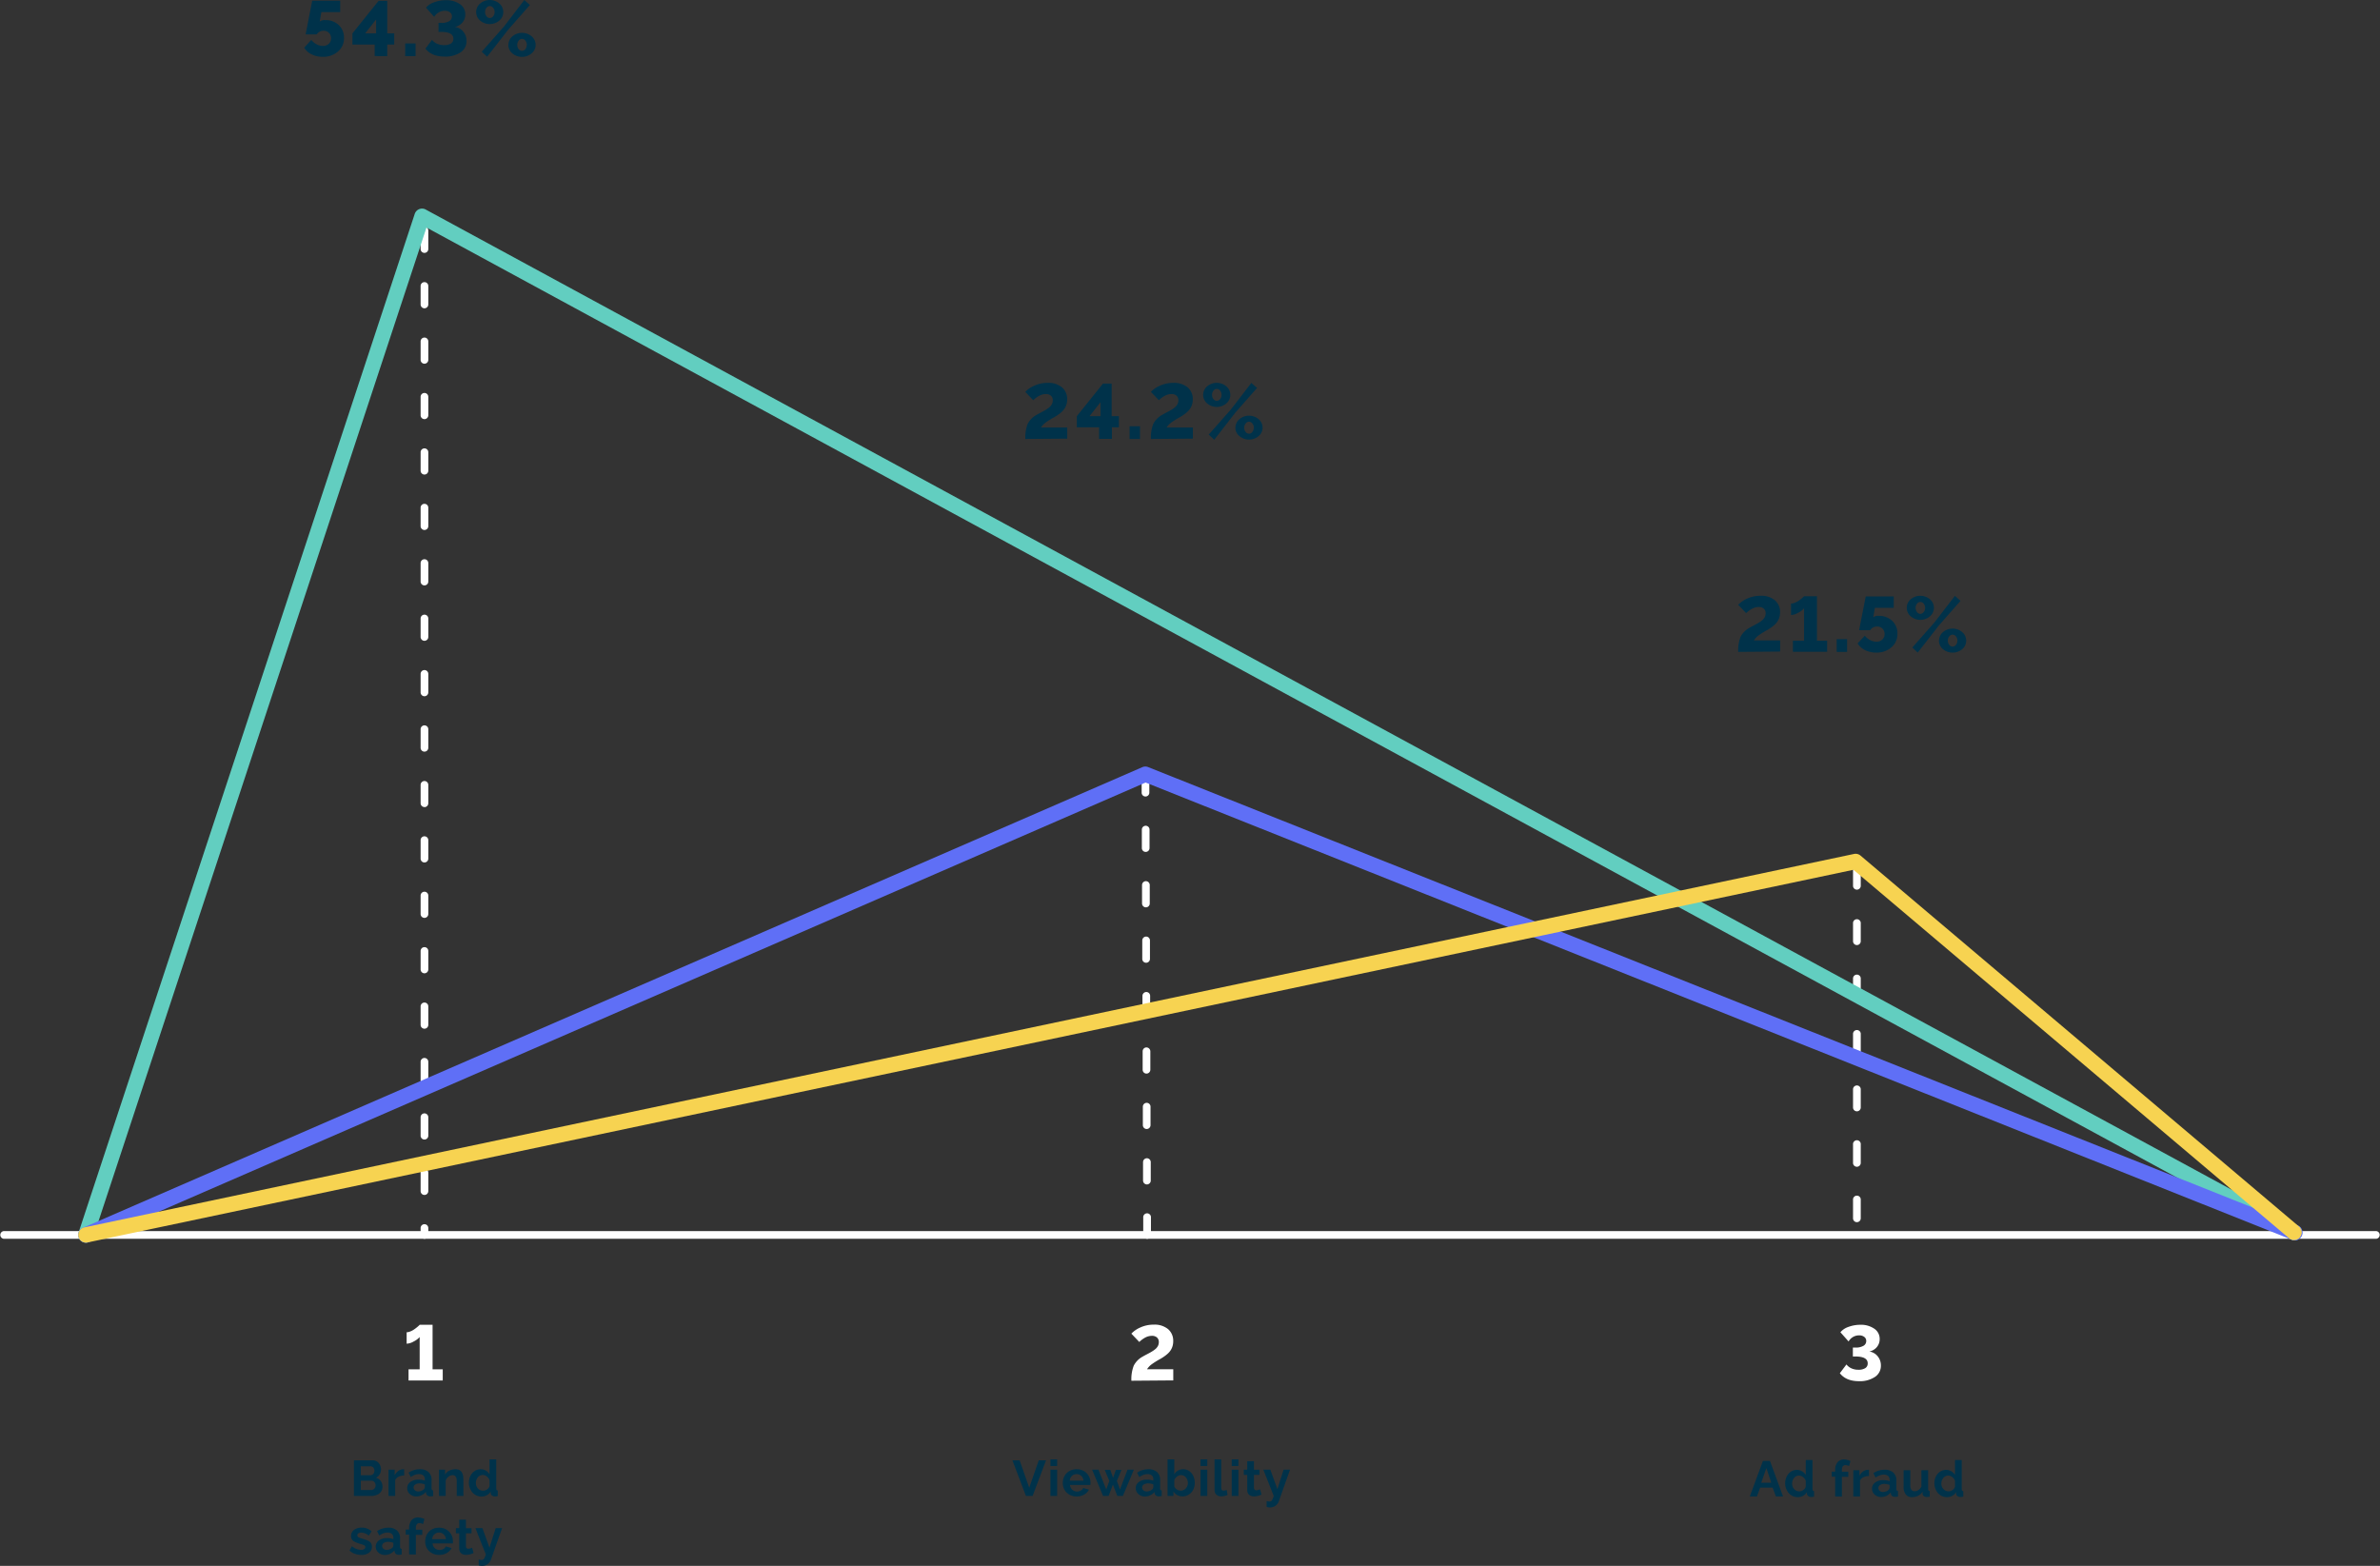 <svg xmlns="http://www.w3.org/2000/svg" viewBox="0 0 855.1 562.61"><rect x="0" y="0" width="855.1" height="562.61" fill="#333333" stroke="none"/><defs><style>.cls-1{fill:#00324a;}.cls-2{fill:#fff;}.cls-3{fill:#62cec0;}.cls-4{fill:#5f6ff6;}.cls-5{fill:#f7d351;}</style></defs><title>5</title><g id="Capa_2" data-name="Capa 2"><g id="Layer_1" data-name="Layer 1"><path class="cls-1" d="M116,20.41a8.91,8.91,0,0,1-4-.87,6.22,6.22,0,0,1-2.71-2.42l2.56-2.78a5.92,5.92,0,0,0,1.91,1.58,4.83,4.83,0,0,0,2.25.58,3,3,0,0,0,2.12-.76,2.6,2.6,0,0,0,.82-2,2.59,2.59,0,0,0-2.69-2.69,3.14,3.14,0,0,0-1.45.35,2.56,2.56,0,0,0-1,.95h-4L112.17.26h10.06V4.35h-6.77l-.59,3.39a2.94,2.94,0,0,1,2-.51A6.69,6.69,0,0,1,121.71,9a6.12,6.12,0,0,1,1.88,4.61,6.19,6.19,0,0,1-2.15,4.89A8,8,0,0,1,116,20.41Z"/><path class="cls-1" d="M134.62,20.14V16h-8V12l9.4-11.7h3.11V12h2.51v4h-2.51v4.17ZM131.19,12h3.94V7Z"/><path class="cls-1" d="M145.58,20.17V15.6h3.73v4.57Z"/><path class="cls-1" d="M159.74,20.33q-4.63,0-6.88-2.86l2.37-3.16A4.76,4.76,0,0,0,157,15.7a6,6,0,0,0,2.55.51,4.38,4.38,0,0,0,2.47-.58,1.92,1.92,0,0,0,.87-1.71q0-2.46-4.41-2.46h-.92V8.24h1a5.42,5.42,0,0,0,2.81-.62,1.92,1.92,0,0,0,1-1.73,1.73,1.73,0,0,0-.71-1.47,2.86,2.86,0,0,0-1.82-.55,4.24,4.24,0,0,0-2.21.58A4.49,4.49,0,0,0,156,6.06l-2.94-3.31A6.49,6.49,0,0,1,156,.81a12,12,0,0,1,4.24-.74,8.35,8.35,0,0,1,5,1.41,4.34,4.34,0,0,1,1.93,3.67,4.37,4.37,0,0,1-1,2.91,4.76,4.76,0,0,1-2.71,1.61,4.71,4.71,0,0,1,3,1.71,5.12,5.12,0,0,1,1.16,3.33,4.77,4.77,0,0,1-2.16,4.11A9.77,9.77,0,0,1,159.74,20.33Z"/><path class="cls-1" d="M171.08,4.32a4,4,0,0,1,1.42-3.06,5.37,5.37,0,0,1,6.91,0,4,4,0,0,1,1.41,3.06,4,4,0,0,1-1.41,3.07,5.37,5.37,0,0,1-6.91,0A4,4,0,0,1,171.08,4.32Zm2,14.27,8-9.06L188.38,0l2,1.8-7.78,8.85-7.58,9.73Zm4.12-12.75a2.34,2.34,0,0,0,.5-1.52,2.29,2.29,0,0,0-.5-1.51,1.48,1.48,0,0,0-2.42,0,2.4,2.4,0,0,0-.5,1.5,2.4,2.4,0,0,0,.5,1.52,1.46,1.46,0,0,0,2.42,0Zm5.48,10.29a4,4,0,0,1,1.42-3.07,5.38,5.38,0,0,1,6.92,0,4,4,0,0,1,1.42,3.07A3.91,3.91,0,0,1,191,19.18a5.38,5.38,0,0,1-6.92,0A3.94,3.94,0,0,1,182.64,16.13Zm6.61,0a2.34,2.34,0,0,0-.51-1.51,1.53,1.53,0,0,0-1.23-.65,1.5,1.5,0,0,0-1.21.64,2.4,2.4,0,0,0-.5,1.52,2.33,2.33,0,0,0,.5,1.51,1.51,1.51,0,0,0,1.21.63,1.55,1.55,0,0,0,1.23-.64A2.31,2.31,0,0,0,189.25,16.13Z"/><path class="cls-1" d="M368.39,157.72a13.71,13.71,0,0,1,.83-5.39,7.67,7.67,0,0,1,3.22-3.27c.34-.21.85-.49,1.52-.84s1.22-.65,1.63-.89a11.91,11.91,0,0,0,1.31-.9,3.68,3.68,0,0,0,1-1.18,2.87,2.87,0,0,0,.34-1.4,2.1,2.1,0,0,0-.67-1.68,2.65,2.65,0,0,0-1.79-.59,5.11,5.11,0,0,0-2.45.65,9,9,0,0,0-2.1,1.57l-2.85-3a9.7,9.7,0,0,1,3.25-2.23,11.33,11.33,0,0,1,4.77-1,7.6,7.6,0,0,1,5.17,1.61,5.5,5.5,0,0,1,1.85,4.35,6,6,0,0,1-.24,1.72,5.66,5.66,0,0,1-.62,1.43,6.48,6.48,0,0,1-1,1.21,10.26,10.26,0,0,1-1.22,1c-.42.3-.9.61-1.44.94a25.27,25.27,0,0,0-3.37,2.11,6.54,6.54,0,0,0-1.52,1.66h9.44v4Z"/><path class="cls-1" d="M394.89,157.69v-4.17h-8v-4l9.4-11.7h3.11v11.7H402v4h-2.51v4.17Zm-3.43-8.18h3.94v-5Z"/><path class="cls-1" d="M405.85,157.72v-4.57h3.73v4.57Z"/><path class="cls-1" d="M413.51,157.72a13.71,13.71,0,0,1,.83-5.39,7.67,7.67,0,0,1,3.22-3.27c.34-.21.85-.49,1.52-.84s1.22-.65,1.63-.89a13,13,0,0,0,1.32-.9,3.76,3.76,0,0,0,1-1.18,2.87,2.87,0,0,0,.34-1.4,2.1,2.1,0,0,0-.67-1.68,2.65,2.65,0,0,0-1.79-.59,5.11,5.11,0,0,0-2.45.65,9,9,0,0,0-2.1,1.57l-2.85-3a9.7,9.7,0,0,1,3.25-2.23,11.35,11.35,0,0,1,4.78-1,7.64,7.64,0,0,1,5.17,1.61,5.49,5.49,0,0,1,1.84,4.35,6,6,0,0,1-.24,1.72,5.33,5.33,0,0,1-.62,1.43,6.11,6.11,0,0,1-1,1.21,10.26,10.26,0,0,1-1.22,1c-.42.3-.9.61-1.44.94a25.27,25.27,0,0,0-3.37,2.11,6.54,6.54,0,0,0-1.52,1.66h9.44v4Z"/><path class="cls-1" d="M432.28,141.87a4,4,0,0,1,1.42-3.05,5.33,5.33,0,0,1,6.91,0,4,4,0,0,1,0,6.12,5.33,5.33,0,0,1-6.91,0A4,4,0,0,1,432.28,141.87Zm2,14.27,8-9.06,7.31-9.5,2.05,1.8-7.78,8.85L436.26,158Zm4.11-12.74a2.39,2.39,0,0,0,.5-1.53,2.31,2.31,0,0,0-.5-1.51,1.48,1.48,0,0,0-2.42,0,2.4,2.4,0,0,0-.5,1.5,2.44,2.44,0,0,0,.5,1.53,1.51,1.51,0,0,0,1.21.63A1.49,1.49,0,0,0,438.36,143.4Zm5.49,10.28a4,4,0,0,1,1.42-3.07,5.37,5.37,0,0,1,6.91,0,4,4,0,0,1,1.42,3.07,3.91,3.91,0,0,1-1.42,3,5.37,5.37,0,0,1-6.91,0A3.91,3.91,0,0,1,443.85,153.68Zm6.61,0a2.35,2.35,0,0,0-.52-1.51,1.53,1.53,0,0,0-1.22-.65,1.5,1.5,0,0,0-1.21.64,2.34,2.34,0,0,0-.5,1.52,2.27,2.27,0,0,0,.5,1.51,1.49,1.49,0,0,0,1.21.63,1.54,1.54,0,0,0,1.22-.64A2.32,2.32,0,0,0,450.46,153.68Z"/><path class="cls-1" d="M624.52,234.22a13.71,13.71,0,0,1,.83-5.39,7.65,7.65,0,0,1,3.22-3.26c.34-.21.85-.49,1.52-.84s1.22-.65,1.63-.89a11.91,11.91,0,0,0,1.31-.9,3.9,3.9,0,0,0,1-1.18,2.87,2.87,0,0,0,.34-1.4,2.1,2.1,0,0,0-.67-1.68,2.6,2.6,0,0,0-1.79-.59,5.11,5.11,0,0,0-2.45.65,8.7,8.7,0,0,0-2.1,1.56l-2.85-3a9.71,9.71,0,0,1,3.25-2.24,11.33,11.33,0,0,1,4.77-1,7.56,7.56,0,0,1,5.17,1.62,5.47,5.47,0,0,1,1.85,4.34,6.08,6.08,0,0,1-.24,1.73,5.83,5.83,0,0,1-.62,1.43,7.2,7.2,0,0,1-1,1.21,11.3,11.3,0,0,1-1.22,1c-.42.29-.9.61-1.44.93a27.57,27.57,0,0,0-3.37,2.11,6.57,6.57,0,0,0-1.52,1.67h9.44v4Z"/><path class="cls-1" d="M656.46,230.19v4H644.17v-4h4V218.57a6.52,6.52,0,0,1-2.05,1.56,5.74,5.74,0,0,1-2.63.84v-4.11a3.45,3.45,0,0,0,1.26-.27A6.76,6.76,0,0,0,646,216a12.82,12.82,0,0,0,1.07-.78,9.63,9.63,0,0,0,.78-.67,3.2,3.2,0,0,0,.31-.32h4.65v16Z"/><path class="cls-1" d="M659.9,234.22v-4.57h3.73v4.57Z"/><path class="cls-1" d="M674.13,234.47a8.91,8.91,0,0,1-4-.87,6.24,6.24,0,0,1-2.71-2.43L670,228.4a6.05,6.05,0,0,0,1.91,1.58,5,5,0,0,0,2.25.58,3,3,0,0,0,2.12-.76,2.58,2.58,0,0,0,.82-2,2.59,2.59,0,0,0-2.69-2.69,3.13,3.13,0,0,0-1.45.34,2.6,2.6,0,0,0-1,.95h-4l2.37-12.1h10.06v4.09h-6.76l-.6,3.39a3,3,0,0,1,2-.5,6.69,6.69,0,0,1,4.81,1.8,6.09,6.09,0,0,1,1.88,4.61,6.17,6.17,0,0,1-2.15,4.88A8,8,0,0,1,674.13,234.47Z"/><path class="cls-1" d="M685.07,218.38a4,4,0,0,1,1.42-3.06,5.37,5.37,0,0,1,6.91,0,4,4,0,0,1,0,6.12,5.33,5.33,0,0,1-6.91,0A4,4,0,0,1,685.07,218.38Zm2,14.27,8-9.07,7.31-9.5,2,1.81-7.78,8.84-7.59,9.74Zm4.11-12.75a2.56,2.56,0,0,0,0-3,1.48,1.48,0,0,0-2.42,0,2.36,2.36,0,0,0-.5,1.5,2.4,2.4,0,0,0,.5,1.52,1.52,1.52,0,0,0,1.21.64A1.5,1.5,0,0,0,691.15,219.9Zm5.49,10.29a3.94,3.94,0,0,1,1.42-3.07,5.33,5.33,0,0,1,6.91,0,4,4,0,0,1,0,6.12,5.4,5.4,0,0,1-6.91,0A3.93,3.93,0,0,1,696.64,230.19Zm6.61,0a2.37,2.37,0,0,0-.52-1.52,1.51,1.51,0,0,0-1.22-.64,1.49,1.49,0,0,0-1.21.63,2.39,2.39,0,0,0-.5,1.53,2.31,2.31,0,0,0,.5,1.51,1.5,1.5,0,0,0,1.21.62,1.53,1.53,0,0,0,1.22-.63A2.36,2.36,0,0,0,703.25,230.19Z"/><path class="cls-1" d="M633.4,524.89h2.52l4.7,12.78h-2.56l-1.19-3.18h-4.46l-1.17,3.18h-2.56Zm3,7.85-1.77-5.28-1.84,5.28Z"/><path class="cls-1" d="M641.38,533a5.55,5.55,0,0,1,.54-2.46,4.29,4.29,0,0,1,1.51-1.77,3.82,3.82,0,0,1,2.17-.65,3.56,3.56,0,0,1,1.85.5,3.66,3.66,0,0,1,1.33,1.32v-5.36h2.42V535a1,1,0,0,0,.12.55.61.61,0,0,0,.44.19v2a5.71,5.71,0,0,1-1,.12,1.74,1.74,0,0,1-1.07-.32,1.16,1.16,0,0,1-.48-.85l0-.59a3.47,3.47,0,0,1-1.4,1.34,3.88,3.88,0,0,1-1.88.47,4.15,4.15,0,0,1-2.31-.65,4.35,4.35,0,0,1-1.6-1.77A5.23,5.23,0,0,1,641.38,533Zm7.4,1.26V532a2.94,2.94,0,0,0-1-1.31,2.36,2.36,0,0,0-1.43-.52,2.2,2.2,0,0,0-1.77.85,3.11,3.11,0,0,0-.7,2,2.81,2.81,0,0,0,.74,2,2.44,2.44,0,0,0,1.87.81,2.4,2.4,0,0,0,1.38-.46A2.19,2.19,0,0,0,648.78,534.21Z"/><path class="cls-1" d="M659.35,537.67v-7.09h-1.24v-1.84h1.24v-.57a4.25,4.25,0,0,1,.86-2.79,2.84,2.84,0,0,1,2.3-1,5.32,5.32,0,0,1,2.32.57l-.49,1.82a2.65,2.65,0,0,0-1.31-.35,1.12,1.12,0,0,0-.94.43,2.13,2.13,0,0,0-.32,1.26v.67h2.3v1.84h-2.3v7.09Z"/><path class="cls-1" d="M671.5,530.32a4.58,4.58,0,0,0-2,.44,2.56,2.56,0,0,0-1.23,1.2v5.71h-2.41v-9.43h2.22v2a4.3,4.3,0,0,1,1.28-1.53,3,3,0,0,1,1.64-.61,4.06,4.06,0,0,1,.48,0Z"/><path class="cls-1" d="M672.59,534.88a2.67,2.67,0,0,1,1.13-2.22,4.75,4.75,0,0,1,2.92-.85,6,6,0,0,1,2.27.38v-.5a1.82,1.82,0,0,0-.53-1.39,2.3,2.3,0,0,0-1.58-.48,4.13,4.13,0,0,0-1.44.26,7.4,7.4,0,0,0-1.5.8l-.78-1.58a7.17,7.17,0,0,1,4-1.23,4.56,4.56,0,0,1,3.14,1,3.69,3.69,0,0,1,1.12,2.88v3a.87.87,0,0,0,.13.55.63.63,0,0,0,.45.19v2a5.43,5.43,0,0,1-1,.12,1.73,1.73,0,0,1-1.08-.3,1.29,1.29,0,0,1-.47-.81l-.05-.49a4.13,4.13,0,0,1-1.52,1.22,4.37,4.37,0,0,1-1.88.43,3.4,3.4,0,0,1-2.35-.84A2.74,2.74,0,0,1,672.59,534.88Zm5.87.49a1.26,1.26,0,0,0,.45-.83v-1a4.94,4.94,0,0,0-1.89-.38,2.67,2.67,0,0,0-1.54.41,1.25,1.25,0,0,0-.6,1.07,1.31,1.31,0,0,0,.45,1,1.77,1.77,0,0,0,1.23.42,3,3,0,0,0,1.05-.2A2.65,2.65,0,0,0,678.46,535.37Z"/><path class="cls-1" d="M683.93,534.14v-5.9h2.41v5.38c0,1.45.52,2.18,1.56,2.18a2.43,2.43,0,0,0,1.38-.44,3.15,3.15,0,0,0,1.06-1.28v-5.84h2.41V535a.87.87,0,0,0,.13.55.63.63,0,0,0,.45.19v2a6,6,0,0,1-1.05.1,1.77,1.77,0,0,1-1.06-.29,1.14,1.14,0,0,1-.47-.82l0-.76a4.08,4.08,0,0,1-1.61,1.45,4.77,4.77,0,0,1-2.19.49,2.65,2.65,0,0,1-2.21-.94A4.27,4.27,0,0,1,683.93,534.14Z"/><path class="cls-1" d="M695,533a5.68,5.68,0,0,1,.53-2.46,4.29,4.29,0,0,1,1.51-1.77,3.85,3.85,0,0,1,2.18-.65,3.59,3.59,0,0,1,1.85.5,3.74,3.74,0,0,1,1.33,1.32v-5.36h2.42V535a1,1,0,0,0,.12.55.56.56,0,0,0,.43.19v2a5.71,5.71,0,0,1-1,.12,1.76,1.76,0,0,1-1.07-.32,1.2,1.2,0,0,1-.48-.85l0-.59a3.47,3.47,0,0,1-1.4,1.34,3.88,3.88,0,0,1-1.88.47,4.17,4.17,0,0,1-2.31-.65,4.35,4.35,0,0,1-1.6-1.77A5.35,5.35,0,0,1,695,533Zm7.4,1.26V532a3,3,0,0,0-1-1.31,2.36,2.36,0,0,0-1.43-.52,2.18,2.18,0,0,0-1.76.85,3.12,3.12,0,0,0-.71,2,2.77,2.77,0,0,0,.75,2,2.44,2.44,0,0,0,3.24.35A2.21,2.21,0,0,0,702.41,534.21Z"/><path class="cls-1" d="M366.34,524.7l3.45,9.83,3.42-9.83h2.61L371,537.48h-2.39l-4.86-12.78Z"/><path class="cls-1" d="M377.41,526.73v-2.39h2.4v2.39Zm0,10.75v-9.43h2.4v9.43Z"/><path class="cls-1" d="M386.82,537.66a5.12,5.12,0,0,1-2.63-.67,4.55,4.55,0,0,1-1.75-1.76,5,5,0,0,1-.59-2.4,5.27,5.27,0,0,1,.59-2.47,4.58,4.58,0,0,1,1.75-1.8,5.14,5.14,0,0,1,2.65-.67,5.32,5.32,0,0,1,2.06.39,4.47,4.47,0,0,1,1.55,1.07,4.65,4.65,0,0,1,1,1.54,4.93,4.93,0,0,1,.34,1.84,5.82,5.82,0,0,1-.05.81h-7.3a2.5,2.5,0,0,0,.81,1.72,2.47,2.47,0,0,0,1.7.64,2.78,2.78,0,0,0,1.36-.35,1.85,1.85,0,0,0,.87-.93l2.07.58a4.13,4.13,0,0,1-1.69,1.78A5.31,5.31,0,0,1,386.82,537.66ZM384.35,532h4.93a2.64,2.64,0,0,0-.79-1.72,2.5,2.5,0,0,0-3.36,0A2.61,2.61,0,0,0,384.35,532Z"/><path class="cls-1" d="M405.1,528.05h2.28l-3.94,9.43h-2l-1.58-4.05-1.55,4.05h-2l-3.93-9.43h2.27l2.81,7.13,1.1-3.08-1.64-4h2l1,2.88,1-2.88h2l-1.64,4,1.12,3.08Z"/><path class="cls-1" d="M408.06,534.7a2.63,2.63,0,0,1,1.12-2.22,4.72,4.72,0,0,1,2.93-.85,6,6,0,0,1,2.27.38v-.5a1.79,1.79,0,0,0-.53-1.39,2.3,2.3,0,0,0-1.58-.48,4.08,4.08,0,0,0-1.44.25,8.41,8.41,0,0,0-1.51.81l-.78-1.58a7.19,7.19,0,0,1,4-1.23,4.52,4.52,0,0,1,3.15,1,3.69,3.69,0,0,1,1.12,2.88v3a.89.89,0,0,0,.13.55.63.63,0,0,0,.45.18v2a4.88,4.88,0,0,1-1,.13,1.67,1.67,0,0,1-1.08-.31,1.29,1.29,0,0,1-.47-.81l-.05-.48a4,4,0,0,1-1.53,1.21,4.17,4.17,0,0,1-1.87.44,3.37,3.37,0,0,1-2.35-.84A2.75,2.75,0,0,1,408.06,534.7Zm5.87.48a1.24,1.24,0,0,0,.45-.83v-1a5,5,0,0,0-1.89-.38,2.73,2.73,0,0,0-1.55.41,1.24,1.24,0,0,0-.6,1.07,1.29,1.29,0,0,0,.46,1,1.74,1.74,0,0,0,1.22.42,2.72,2.72,0,0,0,1.05-.2A2.44,2.44,0,0,0,413.93,535.18Z"/><path class="cls-1" d="M421.6,535.85v1.63h-2.11V524.34h2.41v5.37a3.55,3.55,0,0,1,1.34-1.35,3.7,3.7,0,0,1,1.9-.47,3.63,3.63,0,0,1,2.15.67,4.4,4.4,0,0,1,1.46,1.8,5.84,5.84,0,0,1,.51,2.45,5.36,5.36,0,0,1-.57,2.46A4.41,4.41,0,0,1,427.1,537a4.1,4.1,0,0,1-2.25.64,3.79,3.79,0,0,1-1.91-.48A3.43,3.43,0,0,1,421.6,535.85Zm5.19-3a3.06,3.06,0,0,0-.7-2,2.2,2.2,0,0,0-1.76-.86,2.29,2.29,0,0,0-1.43.52,3.36,3.36,0,0,0-1,1.32V534a2.16,2.16,0,0,0,.9,1.14,2.53,2.53,0,0,0,1.38.44,2.41,2.41,0,0,0,1.87-.81A2.84,2.84,0,0,0,426.79,532.83Z"/><path class="cls-1" d="M431.34,526.73v-2.39h2.41v2.39Zm0,10.75v-9.43h2.41v9.43Z"/><path class="cls-1" d="M436.36,524.34h2.41v10.12a1.32,1.32,0,0,0,.21.86.73.73,0,0,0,.6.24,2.71,2.71,0,0,0,1.14-.26l.32,1.84a5.1,5.1,0,0,1-1.12.35,5.67,5.67,0,0,1-1.18.13A2.41,2.41,0,0,1,437,537a2.29,2.29,0,0,1-.63-1.72Z"/><path class="cls-1" d="M442.54,526.73v-2.39h2.4v2.39Zm0,10.75v-9.43h2.4v9.43Z"/><path class="cls-1" d="M453.23,537a6.56,6.56,0,0,1-2.67.64,3.21,3.21,0,0,1-.95-.13,2.46,2.46,0,0,1-.77-.4,1.8,1.8,0,0,1-.54-.72,2.92,2.92,0,0,1-.19-1.07v-5.41h-1.24v-1.86h1.24V525h2.42v3.06h2v1.86h-2v4.6c0,.62.31.93.89.93a3.6,3.6,0,0,0,1.32-.35Z"/><path class="cls-1" d="M455.09,539.32a4.59,4.59,0,0,0,1.08.18.94.94,0,0,0,.8-.42,5.94,5.94,0,0,0,.66-1.6l-3.73-9.43h2.51l2.54,7,2.23-7h2.3l-4,11.31a3.21,3.21,0,0,1-1.19,1.62,3.29,3.29,0,0,1-2,.63,3.71,3.71,0,0,1-1.21-.21Z"/><path class="cls-1" d="M133.33,537.48h-6.17V524.7H134a2.61,2.61,0,0,1,1.54.49,3.17,3.17,0,0,1,1,1.22,3.63,3.63,0,0,1,.35,1.56,3.44,3.44,0,0,1-.49,1.77,2.87,2.87,0,0,1-1.35,1.2,3.16,3.16,0,0,1,1.74,1.17,3.4,3.4,0,0,1,.63,2.08,2.93,2.93,0,0,1-.57,1.8,3.3,3.3,0,0,1-1.49,1.12A5.4,5.4,0,0,1,133.33,537.48Zm-3.69-10.65v3.22H133a1.47,1.47,0,0,0,1.08-.44,1.6,1.6,0,0,0,.43-1.18,1.64,1.64,0,0,0-.4-1.16,1.3,1.3,0,0,0-1-.44Zm3.81,5.18h-3.81v3.36h3.69a1.54,1.54,0,0,0,1.14-.48,1.59,1.59,0,0,0,.48-1.17,1.8,1.8,0,0,0-.44-1.21A1.36,1.36,0,0,0,133.45,532Z"/><path class="cls-1" d="M145.22,530.14a4.44,4.44,0,0,0-2,.44,2.56,2.56,0,0,0-1.23,1.2v5.7h-2.4v-9.43h2.21v2a4.4,4.4,0,0,1,1.28-1.53,2.94,2.94,0,0,1,1.64-.61,4.06,4.06,0,0,1,.48,0Z"/><path class="cls-1" d="M146.31,534.7a2.64,2.64,0,0,1,1.13-2.22,4.7,4.7,0,0,1,2.93-.85,6,6,0,0,1,2.26.38v-.5a1.75,1.75,0,0,0-.53-1.39,2.28,2.28,0,0,0-1.58-.48,4.12,4.12,0,0,0-1.44.25,8.36,8.36,0,0,0-1.5.81l-.78-1.58a7.17,7.17,0,0,1,4-1.23,4.49,4.49,0,0,1,3.14,1,3.66,3.66,0,0,1,1.12,2.88v3a1,1,0,0,0,.13.55.63.63,0,0,0,.45.18v2a4.81,4.81,0,0,1-1,.13,1.63,1.63,0,0,1-1.07-.31,1.21,1.21,0,0,1-.47-.81L153,536a4,4,0,0,1-1.52,1.21,4.21,4.21,0,0,1-1.88.44,3.36,3.36,0,0,1-2.34-.84A2.73,2.73,0,0,1,146.31,534.7Zm5.88.48a1.26,1.26,0,0,0,.44-.83v-1a4.94,4.94,0,0,0-1.89-.38,2.69,2.69,0,0,0-1.54.41,1.24,1.24,0,0,0-.6,1.07,1.25,1.25,0,0,0,.46,1,1.72,1.72,0,0,0,1.22.42,2.72,2.72,0,0,0,1.05-.2A2.54,2.54,0,0,0,152.19,535.18Z"/><path class="cls-1" d="M166.5,537.48h-2.4v-5.29c0-1.45-.5-2.18-1.5-2.18a2.35,2.35,0,0,0-1.47.57,2.83,2.83,0,0,0-1,1.39v5.51h-2.41v-9.43h2.18v1.75a3.59,3.59,0,0,1,1.53-1.4,4.78,4.78,0,0,1,2.22-.51,3.21,3.21,0,0,1,1.2.21,2.38,2.38,0,0,1,.82.56,2.66,2.66,0,0,1,.49.84,4.76,4.76,0,0,1,.26,1,9.23,9.23,0,0,1,.06,1.1Z"/><path class="cls-1" d="M168.47,532.76a5.61,5.61,0,0,1,.54-2.46,4.33,4.33,0,0,1,1.51-1.76,3.77,3.77,0,0,1,2.17-.65,3.56,3.56,0,0,1,1.85.49,3.71,3.71,0,0,1,1.34,1.33v-5.37h2.41v10.45a.89.89,0,0,0,.13.55.56.56,0,0,0,.43.18v2a5,5,0,0,1-1,.13,1.74,1.74,0,0,1-1.07-.32,1.22,1.22,0,0,1-.48-.85l0-.59a3.47,3.47,0,0,1-1.4,1.34,4,4,0,0,1-1.88.47,4.23,4.23,0,0,1-2.31-.65,4.35,4.35,0,0,1-1.6-1.77A5.39,5.39,0,0,1,168.47,532.76Zm7.41,1.27v-2.25a3,3,0,0,0-1-1.31,2.37,2.37,0,0,0-1.43-.53,2.21,2.21,0,0,0-1.77.86,3.09,3.09,0,0,0-.7,2,2.84,2.84,0,0,0,.74,2,2.48,2.48,0,0,0,3.25.35A2.3,2.3,0,0,0,175.88,534Z"/><path class="cls-1" d="M129.78,558.66a6.85,6.85,0,0,1-2.32-.4,5.28,5.28,0,0,1-1.88-1.16l.87-1.57a5.28,5.28,0,0,0,3.24,1.34,2.17,2.17,0,0,0,1.13-.26.84.84,0,0,0,.42-.75.66.66,0,0,0,0-.21.48.48,0,0,0-.08-.18l-.12-.14a.87.87,0,0,0-.19-.13l-.22-.1a1.8,1.8,0,0,0-.28-.11l-.3-.1-.37-.1-.39-.12c-.46-.15-.84-.28-1.14-.4a6.24,6.24,0,0,1-.87-.41,2.52,2.52,0,0,1-.65-.5,2.1,2.1,0,0,1-.36-.62,2.37,2.37,0,0,1-.14-.83,2.69,2.69,0,0,1,1.05-2.22,4.36,4.36,0,0,1,2.78-.82,5,5,0,0,1,3.54,1.33l-1,1.53a4.45,4.45,0,0,0-2.68-1.08,2.13,2.13,0,0,0-1,.23.78.78,0,0,0-.42.75.77.77,0,0,0,.37.69,6.11,6.11,0,0,0,1.35.49l1.24.4a7.34,7.34,0,0,1,.94.4,2.71,2.71,0,0,1,.74.52,2.25,2.25,0,0,1,.41.65,2.49,2.49,0,0,1,.16.9,2.59,2.59,0,0,1-1,2.18A4.31,4.31,0,0,1,129.78,558.66Z"/><path class="cls-1" d="M135,555.7a2.64,2.64,0,0,1,1.13-2.22,4.69,4.69,0,0,1,2.92-.85,6,6,0,0,1,2.27.38v-.5a1.79,1.79,0,0,0-.53-1.39,2.3,2.3,0,0,0-1.58-.48,4.12,4.12,0,0,0-1.44.25,8,8,0,0,0-1.5.81l-.79-1.58a7.2,7.2,0,0,1,4-1.23,4.51,4.51,0,0,1,3.14,1,3.66,3.66,0,0,1,1.12,2.88v3a.89.89,0,0,0,.13.55.63.63,0,0,0,.45.18v2a4.88,4.88,0,0,1-1,.13,1.67,1.67,0,0,1-1.08-.31,1.29,1.29,0,0,1-.47-.81l-.05-.48a4,4,0,0,1-1.52,1.21,4.24,4.24,0,0,1-1.88.44,3.38,3.38,0,0,1-2.35-.84A2.75,2.75,0,0,1,135,555.7Zm5.87.48a1.24,1.24,0,0,0,.45-.83v-1a4.94,4.94,0,0,0-1.89-.38,2.73,2.73,0,0,0-1.55.41,1.25,1.25,0,0,0-.59,1.07,1.28,1.28,0,0,0,.45,1,1.77,1.77,0,0,0,1.23.42,2.79,2.79,0,0,0,1-.2A2.49,2.49,0,0,0,140.86,556.18Z"/><path class="cls-1" d="M147,558.48v-7.09h-1.23v-1.84H147V549a4.24,4.24,0,0,1,.86-2.78,2.84,2.84,0,0,1,2.3-1,5.41,5.41,0,0,1,2.32.56l-.48,1.82a2.65,2.65,0,0,0-1.32-.34,1.1,1.1,0,0,0-.94.43,2.13,2.13,0,0,0-.32,1.26v.66h2.3v1.84h-2.3v7.09Z"/><path class="cls-1" d="M157.74,558.66a5.12,5.12,0,0,1-2.63-.67,4.55,4.55,0,0,1-1.75-1.76,5,5,0,0,1-.59-2.4,5.27,5.27,0,0,1,.59-2.47,4.58,4.58,0,0,1,1.75-1.8,5.14,5.14,0,0,1,2.65-.67,5.29,5.29,0,0,1,2.06.39,4.61,4.61,0,0,1,1.56,1.07,4.79,4.79,0,0,1,1,1.54,4.93,4.93,0,0,1,.34,1.84,5.82,5.82,0,0,1,0,.81h-7.3a2.5,2.5,0,0,0,.81,1.72,2.47,2.47,0,0,0,1.7.64,2.88,2.88,0,0,0,1.37-.35,1.87,1.87,0,0,0,.86-.93l2.07.58a4.1,4.1,0,0,1-1.7,1.78A5.24,5.24,0,0,1,157.74,558.66ZM155.27,553h4.93a2.64,2.64,0,0,0-.79-1.72,2.5,2.5,0,0,0-3.36,0A2.61,2.61,0,0,0,155.27,553Z"/><path class="cls-1" d="M170.15,558a6.56,6.56,0,0,1-2.66.64,3.16,3.16,0,0,1-1-.13,2.35,2.35,0,0,1-.77-.4,1.8,1.8,0,0,1-.54-.72,2.73,2.73,0,0,1-.19-1.07v-5.41H163.8v-1.86H165V546h2.41v3.06h2v1.86h-2v4.6q0,.93.9.93a3.6,3.6,0,0,0,1.32-.35Z"/><path class="cls-1" d="M172,560.32a4.44,4.44,0,0,0,1.08.18.92.92,0,0,0,.79-.42,5.57,5.57,0,0,0,.67-1.6l-3.73-9.43h2.51l2.54,7,2.23-7h2.3l-4,11.31a3.27,3.27,0,0,1-1.19,1.62,3.31,3.31,0,0,1-2,.63,3.71,3.71,0,0,1-1.21-.21Z"/><path class="cls-2" d="M853.72,445.09H1.38a1.39,1.39,0,0,1,0-2.77H853.72a1.39,1.39,0,0,1,0,2.77Z"/><path class="cls-2" d="M667.15,439.12a1.38,1.38,0,0,1-1.38-1.39V431.1a1.39,1.39,0,1,1,2.77,0v6.63A1.39,1.39,0,0,1,667.15,439.12Zm0-19.91a1.38,1.38,0,0,1-1.38-1.39v-6.63a1.39,1.39,0,1,1,2.77,0v6.63A1.39,1.39,0,0,1,667.15,419.21Zm0-19.92a1.38,1.38,0,0,1-1.38-1.38v-6.64a1.39,1.39,0,0,1,2.77,0v6.64A1.38,1.38,0,0,1,667.15,399.29Zm0-19.91a1.38,1.38,0,0,1-1.38-1.38v-6.64a1.39,1.39,0,0,1,2.77,0V378A1.38,1.38,0,0,1,667.15,379.38Zm0-19.91a1.38,1.38,0,0,1-1.38-1.38v-6.64a1.39,1.39,0,0,1,2.77,0v6.64A1.38,1.38,0,0,1,667.15,359.47Zm0-19.91a1.38,1.38,0,0,1-1.38-1.38v-6.64a1.39,1.39,0,0,1,2.77,0v6.64A1.38,1.38,0,0,1,667.15,339.56Zm0-19.91a1.38,1.38,0,0,1-1.38-1.38v-6.64a1.39,1.39,0,0,1,2.77,0v6.64A1.38,1.38,0,0,1,667.15,319.65Z"/><path class="cls-2" d="M412.14,445.09a1.4,1.4,0,0,1-1.39-1.38l0-6.26a1.39,1.39,0,1,1,2.77,0l0,6.26a1.38,1.38,0,0,1-1.38,1.39Zm-.07-19.53a1.4,1.4,0,0,1-1.39-1.38l0-6.64a1.39,1.39,0,0,1,1.38-1.39h0a1.4,1.4,0,0,1,1.39,1.38l0,6.64a1.39,1.39,0,0,1-1.38,1.39ZM412,405.65a1.39,1.39,0,0,1-1.39-1.38l0-6.64a1.39,1.39,0,0,1,1.38-1.39h0a1.38,1.38,0,0,1,1.38,1.38l0,6.64a1.4,1.4,0,0,1-1.38,1.39Zm-.08-19.91a1.38,1.38,0,0,1-1.38-1.38l0-6.64a1.38,1.38,0,0,1,1.37-1.39,1.43,1.43,0,0,1,1.39,1.38l0,6.64a1.4,1.4,0,0,1-1.38,1.39Zm-.07-19.92a1.37,1.37,0,0,1-1.38-1.37l0-6.64a1.4,1.4,0,0,1,1.38-1.39h0a1.38,1.38,0,0,1,1.38,1.38l0,6.64a1.37,1.37,0,0,1-1.37,1.38Zm-.07-19.91a1.37,1.37,0,0,1-1.38-1.37l0-6.64a1.39,1.39,0,0,1,1.38-1.39h0a1.38,1.38,0,0,1,1.38,1.38l0,6.64a1.38,1.38,0,0,1-1.38,1.38ZM411.71,326a1.39,1.39,0,0,1-1.39-1.37l0-6.64a1.39,1.39,0,0,1,1.38-1.39h0a1.4,1.4,0,0,1,1.39,1.38l0,6.64a1.38,1.38,0,0,1-1.38,1.38Zm-.07-19.91a1.38,1.38,0,0,1-1.39-1.37l0-6.64a1.38,1.38,0,0,1,1.38-1.39h0a1.38,1.38,0,0,1,1.38,1.38l0,6.64a1.38,1.38,0,0,1-1.38,1.38Zm-.08-19.91a1.37,1.37,0,0,1-1.38-1.37l0-6.64a1.37,1.37,0,0,1,1.38-1.39h0a1.38,1.38,0,0,1,1.38,1.38l0,6.64a1.38,1.38,0,0,1-1.38,1.38Z"/><path class="cls-2" d="M152.5,445.09a1.38,1.38,0,0,1-1.38-1.38v-2.48a1.38,1.38,0,0,1,2.76,0v2.48A1.38,1.38,0,0,1,152.5,445.09Zm0-15.75a1.38,1.38,0,0,1-1.38-1.38v-6.64a1.38,1.38,0,1,1,2.76,0V428A1.38,1.38,0,0,1,152.5,429.34Zm0-19.91a1.38,1.38,0,0,1-1.38-1.38v-6.64a1.38,1.38,0,1,1,2.76,0v6.64A1.38,1.38,0,0,1,152.5,409.43Zm0-19.91a1.38,1.38,0,0,1-1.38-1.38V381.5a1.38,1.38,0,0,1,2.76,0v6.64A1.38,1.38,0,0,1,152.5,389.52Zm0-19.91a1.38,1.38,0,0,1-1.38-1.38v-6.64a1.38,1.38,0,1,1,2.76,0v6.64A1.38,1.38,0,0,1,152.5,369.61Zm0-19.91a1.38,1.38,0,0,1-1.38-1.38v-6.64a1.38,1.38,0,0,1,2.76,0v6.64A1.38,1.38,0,0,1,152.5,349.7Zm0-19.91a1.38,1.38,0,0,1-1.38-1.38v-6.64a1.38,1.38,0,0,1,2.76,0v6.64A1.38,1.38,0,0,1,152.5,329.79Zm0-19.91a1.38,1.38,0,0,1-1.38-1.38v-6.64a1.38,1.38,0,0,1,2.76,0v6.64A1.38,1.38,0,0,1,152.5,309.88Zm0-19.91a1.38,1.38,0,0,1-1.38-1.39V282a1.38,1.38,0,0,1,2.76,0v6.63A1.38,1.38,0,0,1,152.5,290Zm0-19.91a1.38,1.38,0,0,1-1.38-1.39V262a1.38,1.38,0,1,1,2.76,0v6.63A1.38,1.38,0,0,1,152.5,270.06Zm0-19.91a1.38,1.38,0,0,1-1.38-1.39v-6.63a1.38,1.38,0,1,1,2.76,0v6.63A1.38,1.38,0,0,1,152.5,250.15Zm0-19.91a1.38,1.38,0,0,1-1.38-1.39v-6.63a1.38,1.38,0,1,1,2.76,0v6.63A1.38,1.38,0,0,1,152.5,230.24Zm0-19.91a1.38,1.38,0,0,1-1.38-1.39v-6.63a1.38,1.38,0,1,1,2.76,0v6.63A1.38,1.38,0,0,1,152.5,210.33Zm0-19.91a1.38,1.38,0,0,1-1.38-1.39V182.4a1.38,1.38,0,1,1,2.76,0V189A1.38,1.38,0,0,1,152.5,190.42Zm0-19.92a1.38,1.38,0,0,1-1.38-1.38v-6.64a1.38,1.38,0,0,1,2.76,0v6.64A1.38,1.38,0,0,1,152.5,170.5Zm0-19.91a1.38,1.38,0,0,1-1.38-1.38v-6.64a1.38,1.38,0,0,1,2.76,0v6.64A1.38,1.38,0,0,1,152.5,150.59Zm0-19.91a1.38,1.38,0,0,1-1.38-1.38v-6.64a1.38,1.38,0,1,1,2.76,0v6.64A1.38,1.38,0,0,1,152.5,130.68Zm0-19.91a1.38,1.38,0,0,1-1.38-1.38v-6.64a1.38,1.38,0,0,1,2.76,0v6.64A1.38,1.38,0,0,1,152.5,110.77Zm0-19.91a1.38,1.38,0,0,1-1.38-1.38V82.84a1.38,1.38,0,1,1,2.76,0v6.64A1.38,1.38,0,0,1,152.5,90.86Z"/><path class="cls-2" d="M159.07,492v4H146.78v-4h4V480.38a6.59,6.59,0,0,1-2.06,1.56,5.74,5.74,0,0,1-2.62.85v-4.12a3.49,3.49,0,0,0,1.26-.27,6.21,6.21,0,0,0,1.26-.64,12.82,12.82,0,0,0,1.07-.78c.33-.27.59-.49.78-.67a2.32,2.32,0,0,0,.31-.32h4.64v16Z"/><path class="cls-2" d="M406.49,496.09a13.51,13.51,0,0,1,.84-5.39,7.64,7.64,0,0,1,3.21-3.27c.35-.21.85-.49,1.53-.84s1.21-.64,1.62-.89a11.09,11.09,0,0,0,1.32-.9,3.89,3.89,0,0,0,1-1.17,3,3,0,0,0,.34-1.41,2.13,2.13,0,0,0-.68-1.68,2.62,2.62,0,0,0-1.79-.58,5.12,5.12,0,0,0-2.45.64,9.44,9.44,0,0,0-2.1,1.57l-2.85-3a9.75,9.75,0,0,1,3.26-2.23,11.33,11.33,0,0,1,4.77-1,7.62,7.62,0,0,1,5.17,1.61,5.49,5.49,0,0,1,1.84,4.35,6.33,6.33,0,0,1-.23,1.72,5.67,5.67,0,0,1-.63,1.43,6.42,6.42,0,0,1-1,1.21,11.19,11.19,0,0,1-1.23,1c-.41.3-.89.61-1.44.94a27.13,27.13,0,0,0-3.37,2.11,6.49,6.49,0,0,0-1.51,1.66h9.43v4Z"/><path class="cls-2" d="M667.9,496.25q-4.64,0-6.87-2.86l2.37-3.15a4.84,4.84,0,0,0,1.75,1.38,5.92,5.92,0,0,0,2.55.52,4.46,4.46,0,0,0,2.47-.58,1.94,1.94,0,0,0,.87-1.72c0-1.64-1.48-2.46-4.42-2.46h-.91v-3.21h1a5.35,5.35,0,0,0,2.8-.63,1.93,1.93,0,0,0,1-1.73,1.76,1.76,0,0,0-.71-1.47,2.86,2.86,0,0,0-1.82-.55,4.28,4.28,0,0,0-2.22.58,4.46,4.46,0,0,0-1.59,1.61l-2.94-3.31a6.49,6.49,0,0,1,2.94-1.94,12.2,12.2,0,0,1,4.24-.74,8.35,8.35,0,0,1,5,1.41,4.34,4.34,0,0,1,1.93,3.68,4.41,4.41,0,0,1-1,2.9,4.7,4.7,0,0,1-2.72,1.61,4.71,4.71,0,0,1,3,1.71,5.13,5.13,0,0,1,1.16,3.33,4.75,4.75,0,0,1-2.17,4.11A9.73,9.73,0,0,1,667.9,496.25Z"/><path class="cls-3" d="M30.86,446.47a2.64,2.64,0,0,1-.87-.14,2.76,2.76,0,0,1-1.76-3.49L149,76.87A2.76,2.76,0,0,1,153,75.31L825.57,440.36a2.77,2.77,0,1,1-2.64,4.86L153.23,81.75,33.48,444.57A2.75,2.75,0,0,1,30.86,446.47Z"/><path class="cls-4" d="M30.86,446.47a2.77,2.77,0,0,1-1.11-5.3L410.44,275.63a2.69,2.69,0,0,1,2.12,0L825.27,440.22a2.77,2.77,0,1,1-2,5.14L411.59,281.16,32,446.24A2.72,2.72,0,0,1,30.86,446.47Z"/><path class="cls-5" d="M30.85,446.47a2.77,2.77,0,0,1-.57-5.47L666.11,306.82a2.73,2.73,0,0,1,2.36.6L826,440.68a2.76,2.76,0,1,1-3.57,4.22L665.93,312.51,31.43,446.41A2.93,2.93,0,0,1,30.85,446.47Z"/></g></g></svg>
